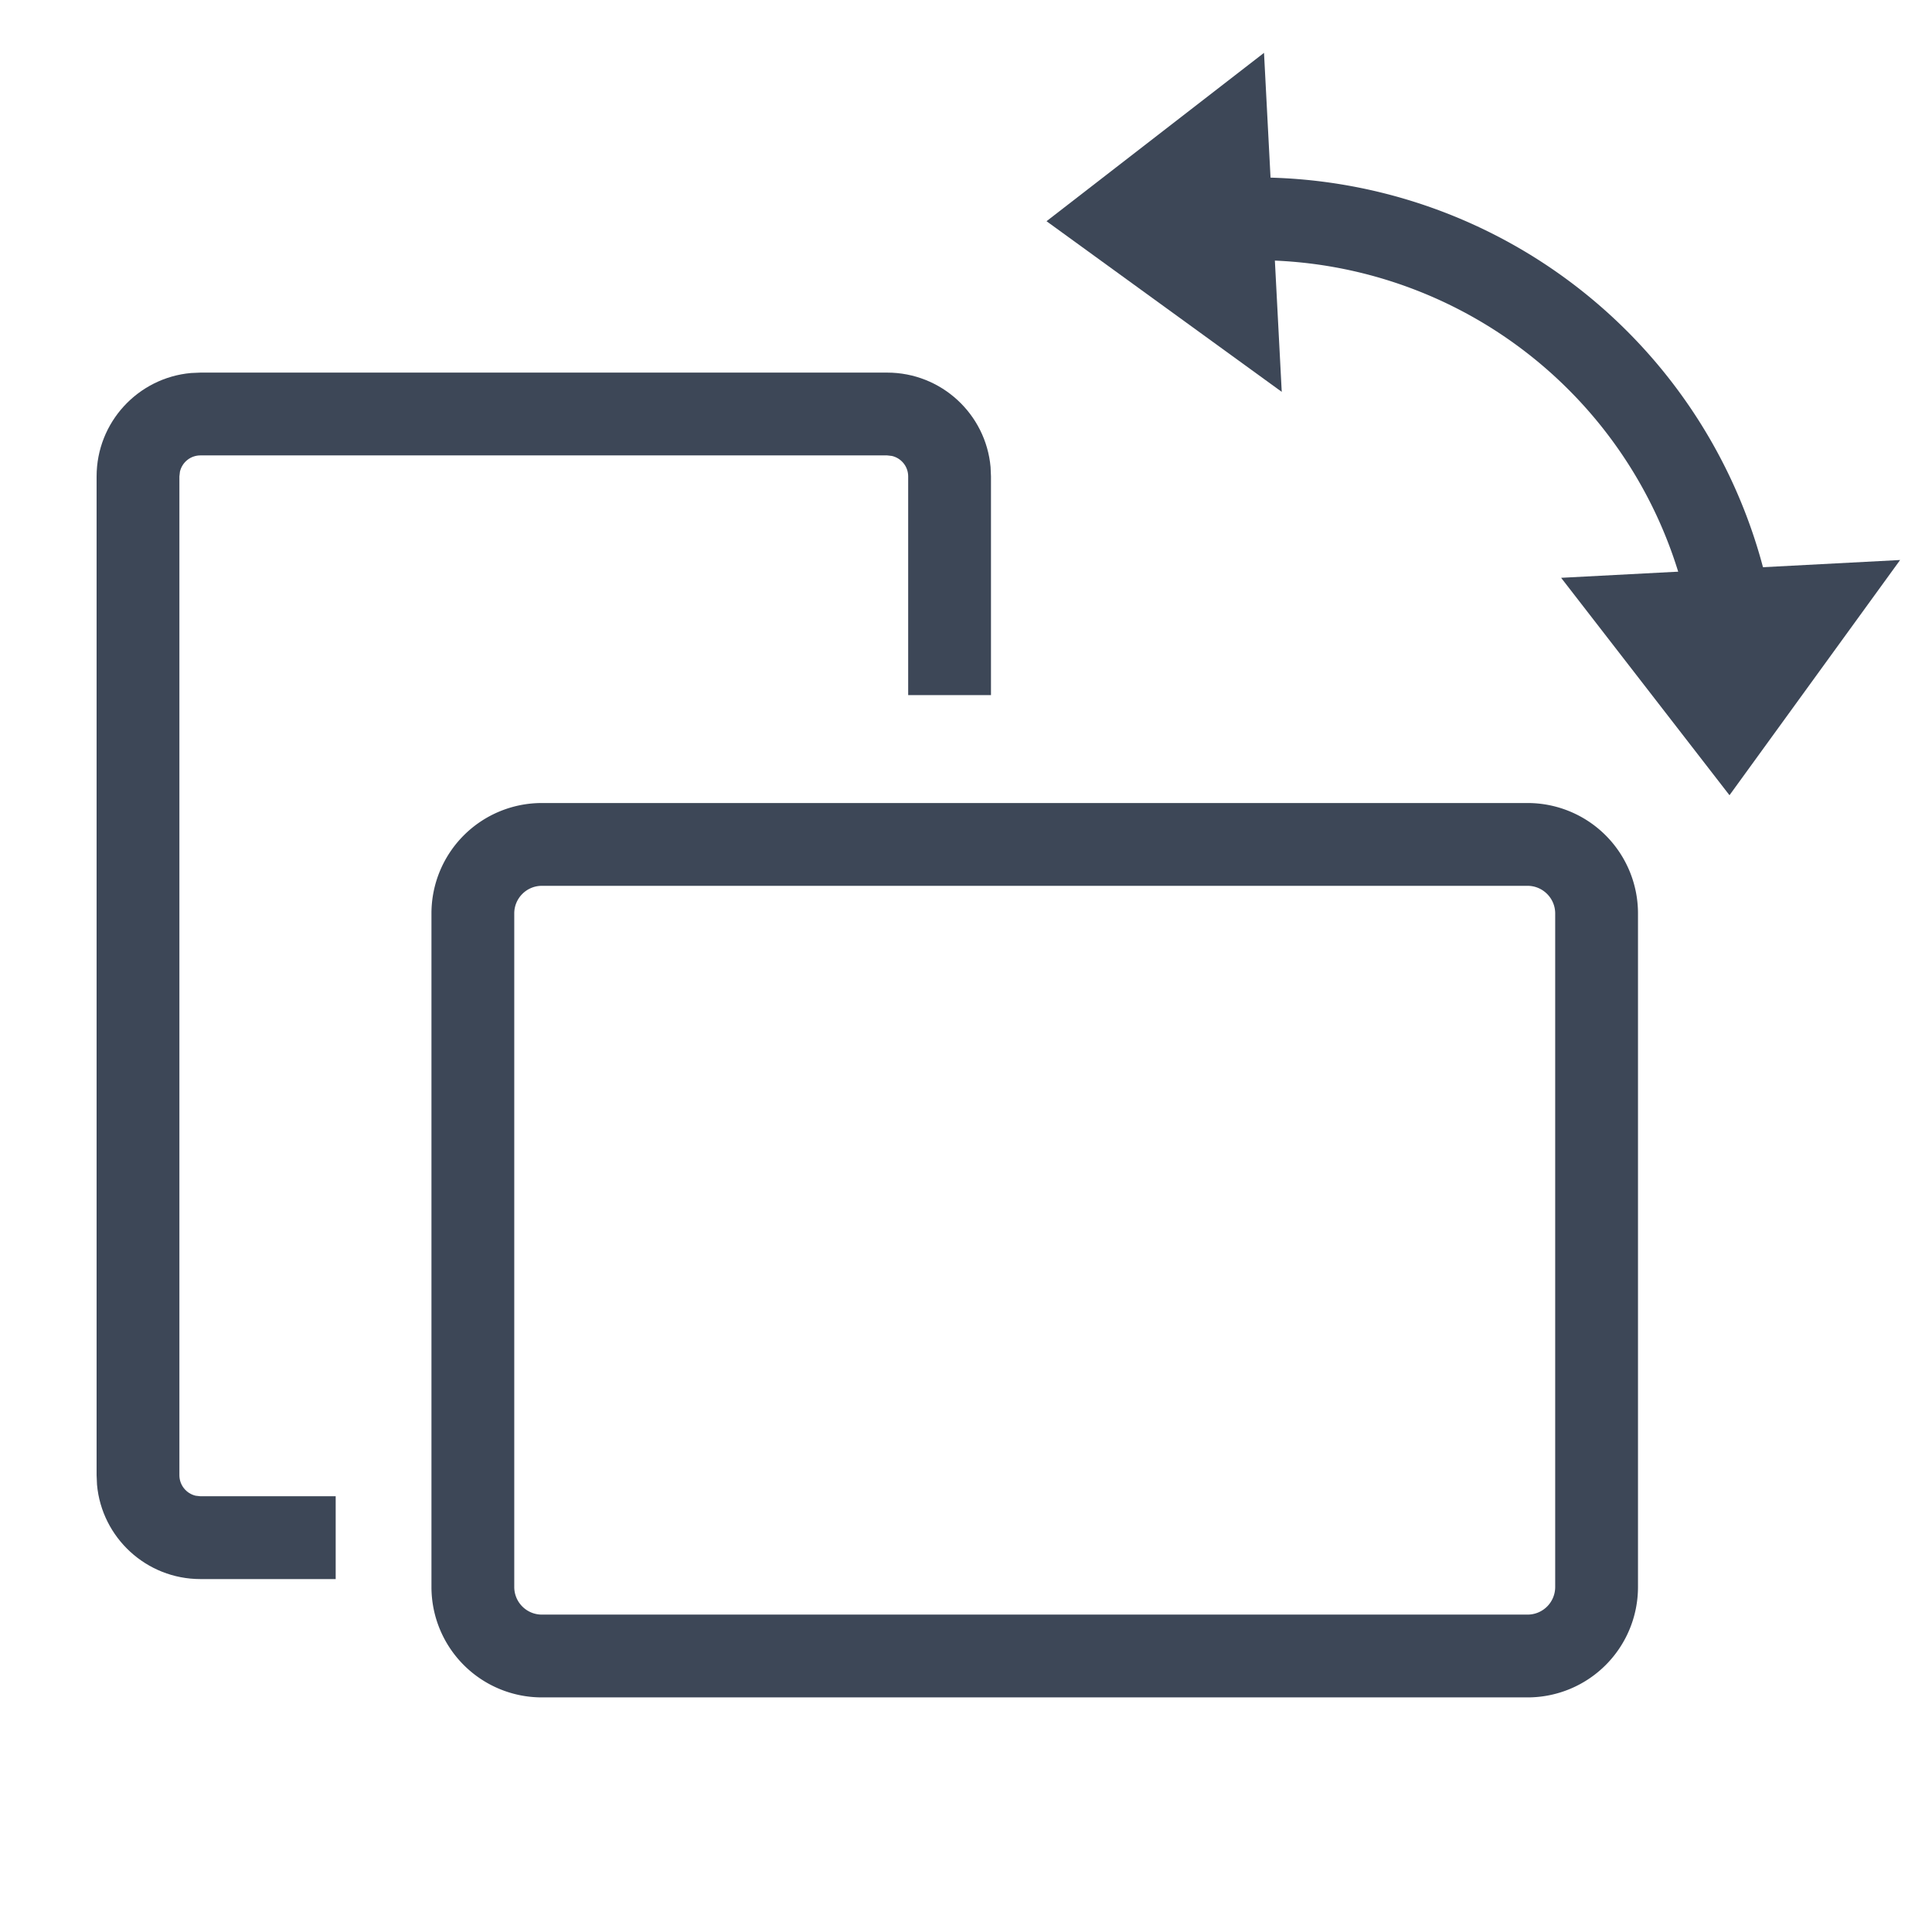 <svg t="1754387248335" class="icon" viewBox="0 0 1024 1024" version="1.1" xmlns="http://www.w3.org/2000/svg" p-id="1606" width="16" height="16"><path d="M470.199 197.486c28.709 0 52.297 21.943 54.821 50.03l0.219 5.01v115.895h-43.886v-115.931c0-5.266-3.657-9.655-8.594-10.825l-2.56-0.293H106.24c-5.303 0-9.691 3.657-10.862 8.594l-0.293 2.56V781.897c0 5.266 3.657 9.691 8.594 10.862l2.56 0.293h71.68v43.886h-71.68c-28.709 0-52.297-21.979-54.821-50.03L51.2 781.897V252.526c0-28.709 21.943-52.297 50.03-54.821l5.01-0.219h363.959z" fill="#3D4757" p-id="1607"></path><path d="M868.169 841.143v-357.01a58.514 58.514 0 0 0-58.514-58.514H287.195a58.514 58.514 0 0 0-58.514 58.514V841.143a58.514 58.514 0 0 0 58.514 58.514h522.459a58.514 58.514 0 0 0 58.514-58.514z m-43.886-357.01V841.143a14.629 14.629 0 0 1-14.629 14.629H287.195a14.629 14.629 0 0 1-14.629-14.629v-357.01c0-8.046 6.546-14.629 14.629-14.629h522.459c8.046 0 14.629 6.583 14.629 14.629zM651.264 94.427a277.943 277.943 0 0 1 291.474 254.025l0.622 8.997-43.813 2.304A234.057 234.057 0 0 0 661.943 137.947l-8.411 0.293-2.267-43.813z" fill="#3D4757" p-id="1608"></path><path d="M554.679 117.248l115.273-89.234 9.399 179.675zM916.663 421.486l-89.234-115.237 179.675-9.435z" fill="#3D4757" p-id="1609"></path></svg>